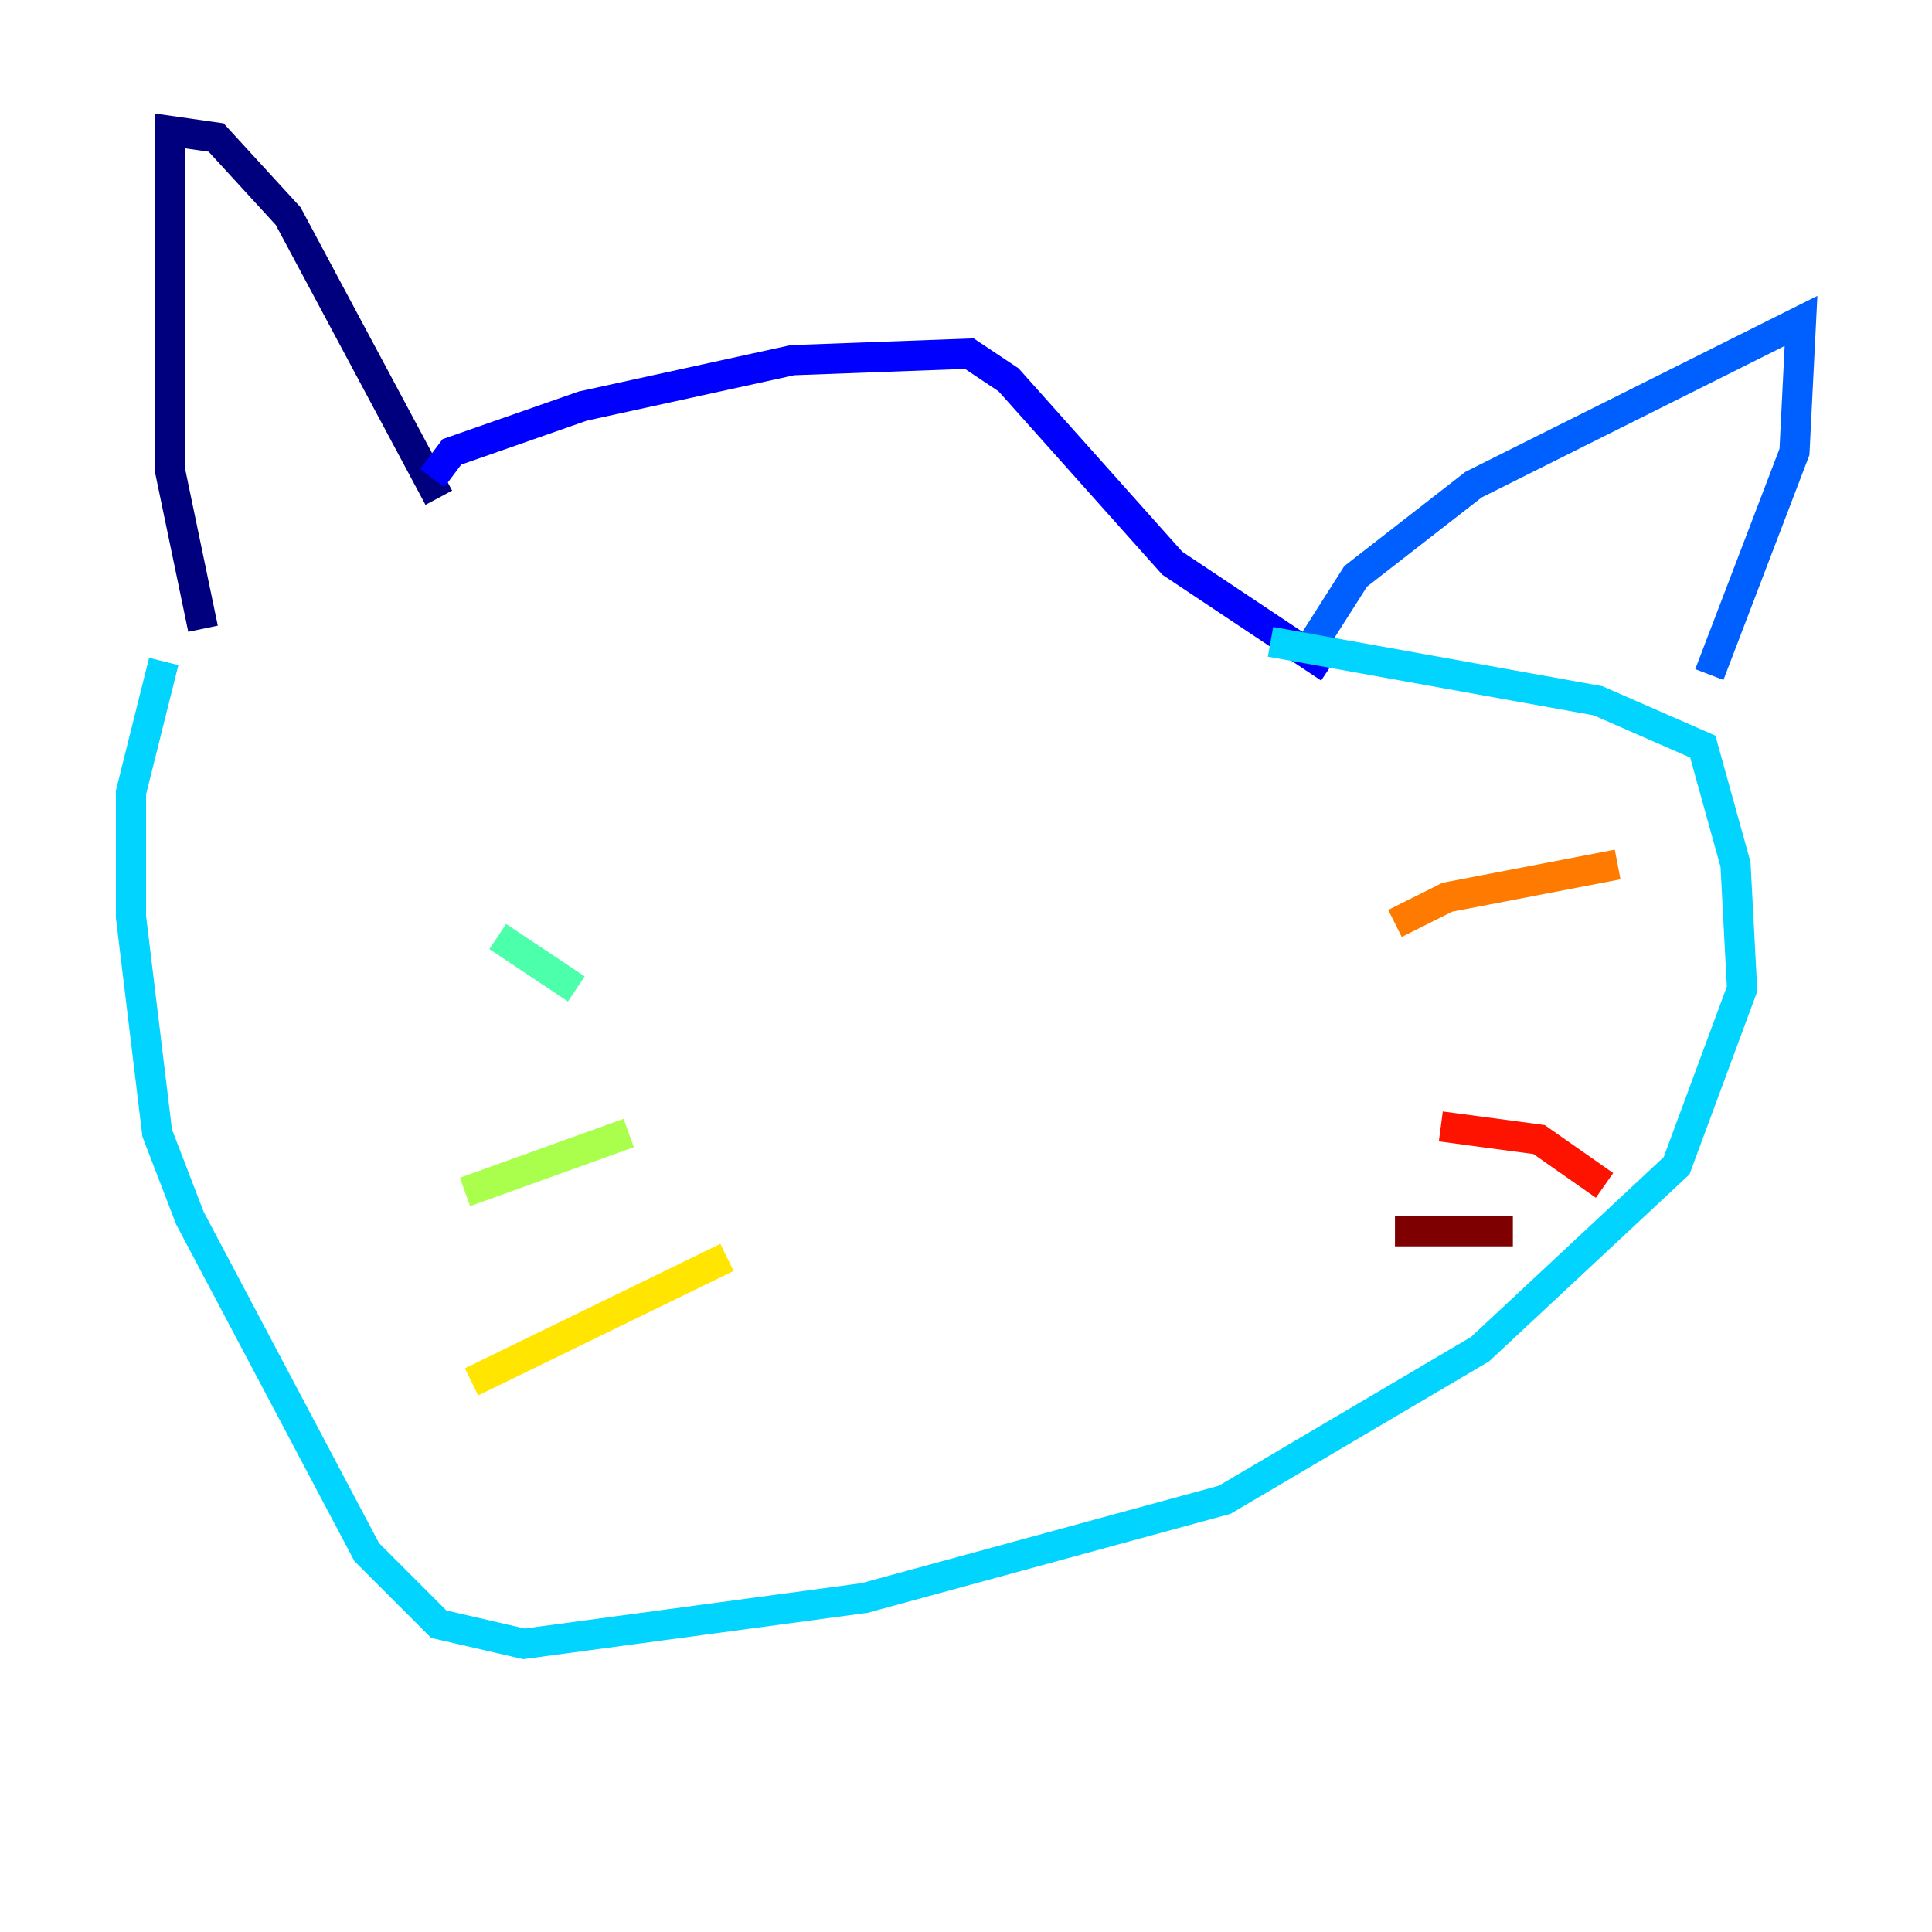 <?xml version="1.0" encoding="utf-8" ?>
<svg baseProfile="tiny" height="128" version="1.2" viewBox="0,0,128,128" width="128" xmlns="http://www.w3.org/2000/svg" xmlns:ev="http://www.w3.org/2001/xml-events" xmlns:xlink="http://www.w3.org/1999/xlink"><defs /><polyline fill="none" points="13.451,41.654 11.281,31.241 11.281,8.678 14.319,9.112 19.091,14.319 29.071,32.976" stroke="#00007f" stroke-width="2" /><polyline fill="none" points="28.637,31.675 29.939,29.939 38.617,26.902 52.502,23.864 64.217,23.43 66.82,25.166 77.668,37.315 88.081,44.258" stroke="#0000fe" stroke-width="2" /><polyline fill="none" points="86.78,42.956 89.817,38.183 97.627,32.108 119.322,21.261 118.888,29.939 113.248,44.691" stroke="#0060ff" stroke-width="2" /><polyline fill="none" points="84.176,42.522 105.871,46.427 112.814,49.464 114.983,57.275 115.417,65.519 111.078,77.234 98.061,89.383 81.139,99.363 57.275,105.871 34.712,108.909 29.071,107.607 24.298,102.834 12.583,80.705 10.414,75.064 8.678,60.746 8.678,52.502 10.848,43.824" stroke="#00d4ff" stroke-width="2" /><polyline fill="none" points="38.183,65.519 32.976,62.047" stroke="#4cffaa" stroke-width="2" /><polyline fill="none" points="41.654,75.064 30.807,78.969" stroke="#aaff4c" stroke-width="2" /><polyline fill="none" points="48.163,83.308 31.241,91.552" stroke="#ffe500" stroke-width="2" /><polyline fill="none" points="92.42,61.18 95.891,59.444 107.173,57.275" stroke="#ff7a00" stroke-width="2" /><polyline fill="none" points="95.458,74.63 101.966,75.498 106.305,78.536" stroke="#fe1200" stroke-width="2" /><polyline fill="none" points="92.42,81.573 100.231,81.573" stroke="#7f0000" stroke-width="2" /></svg>